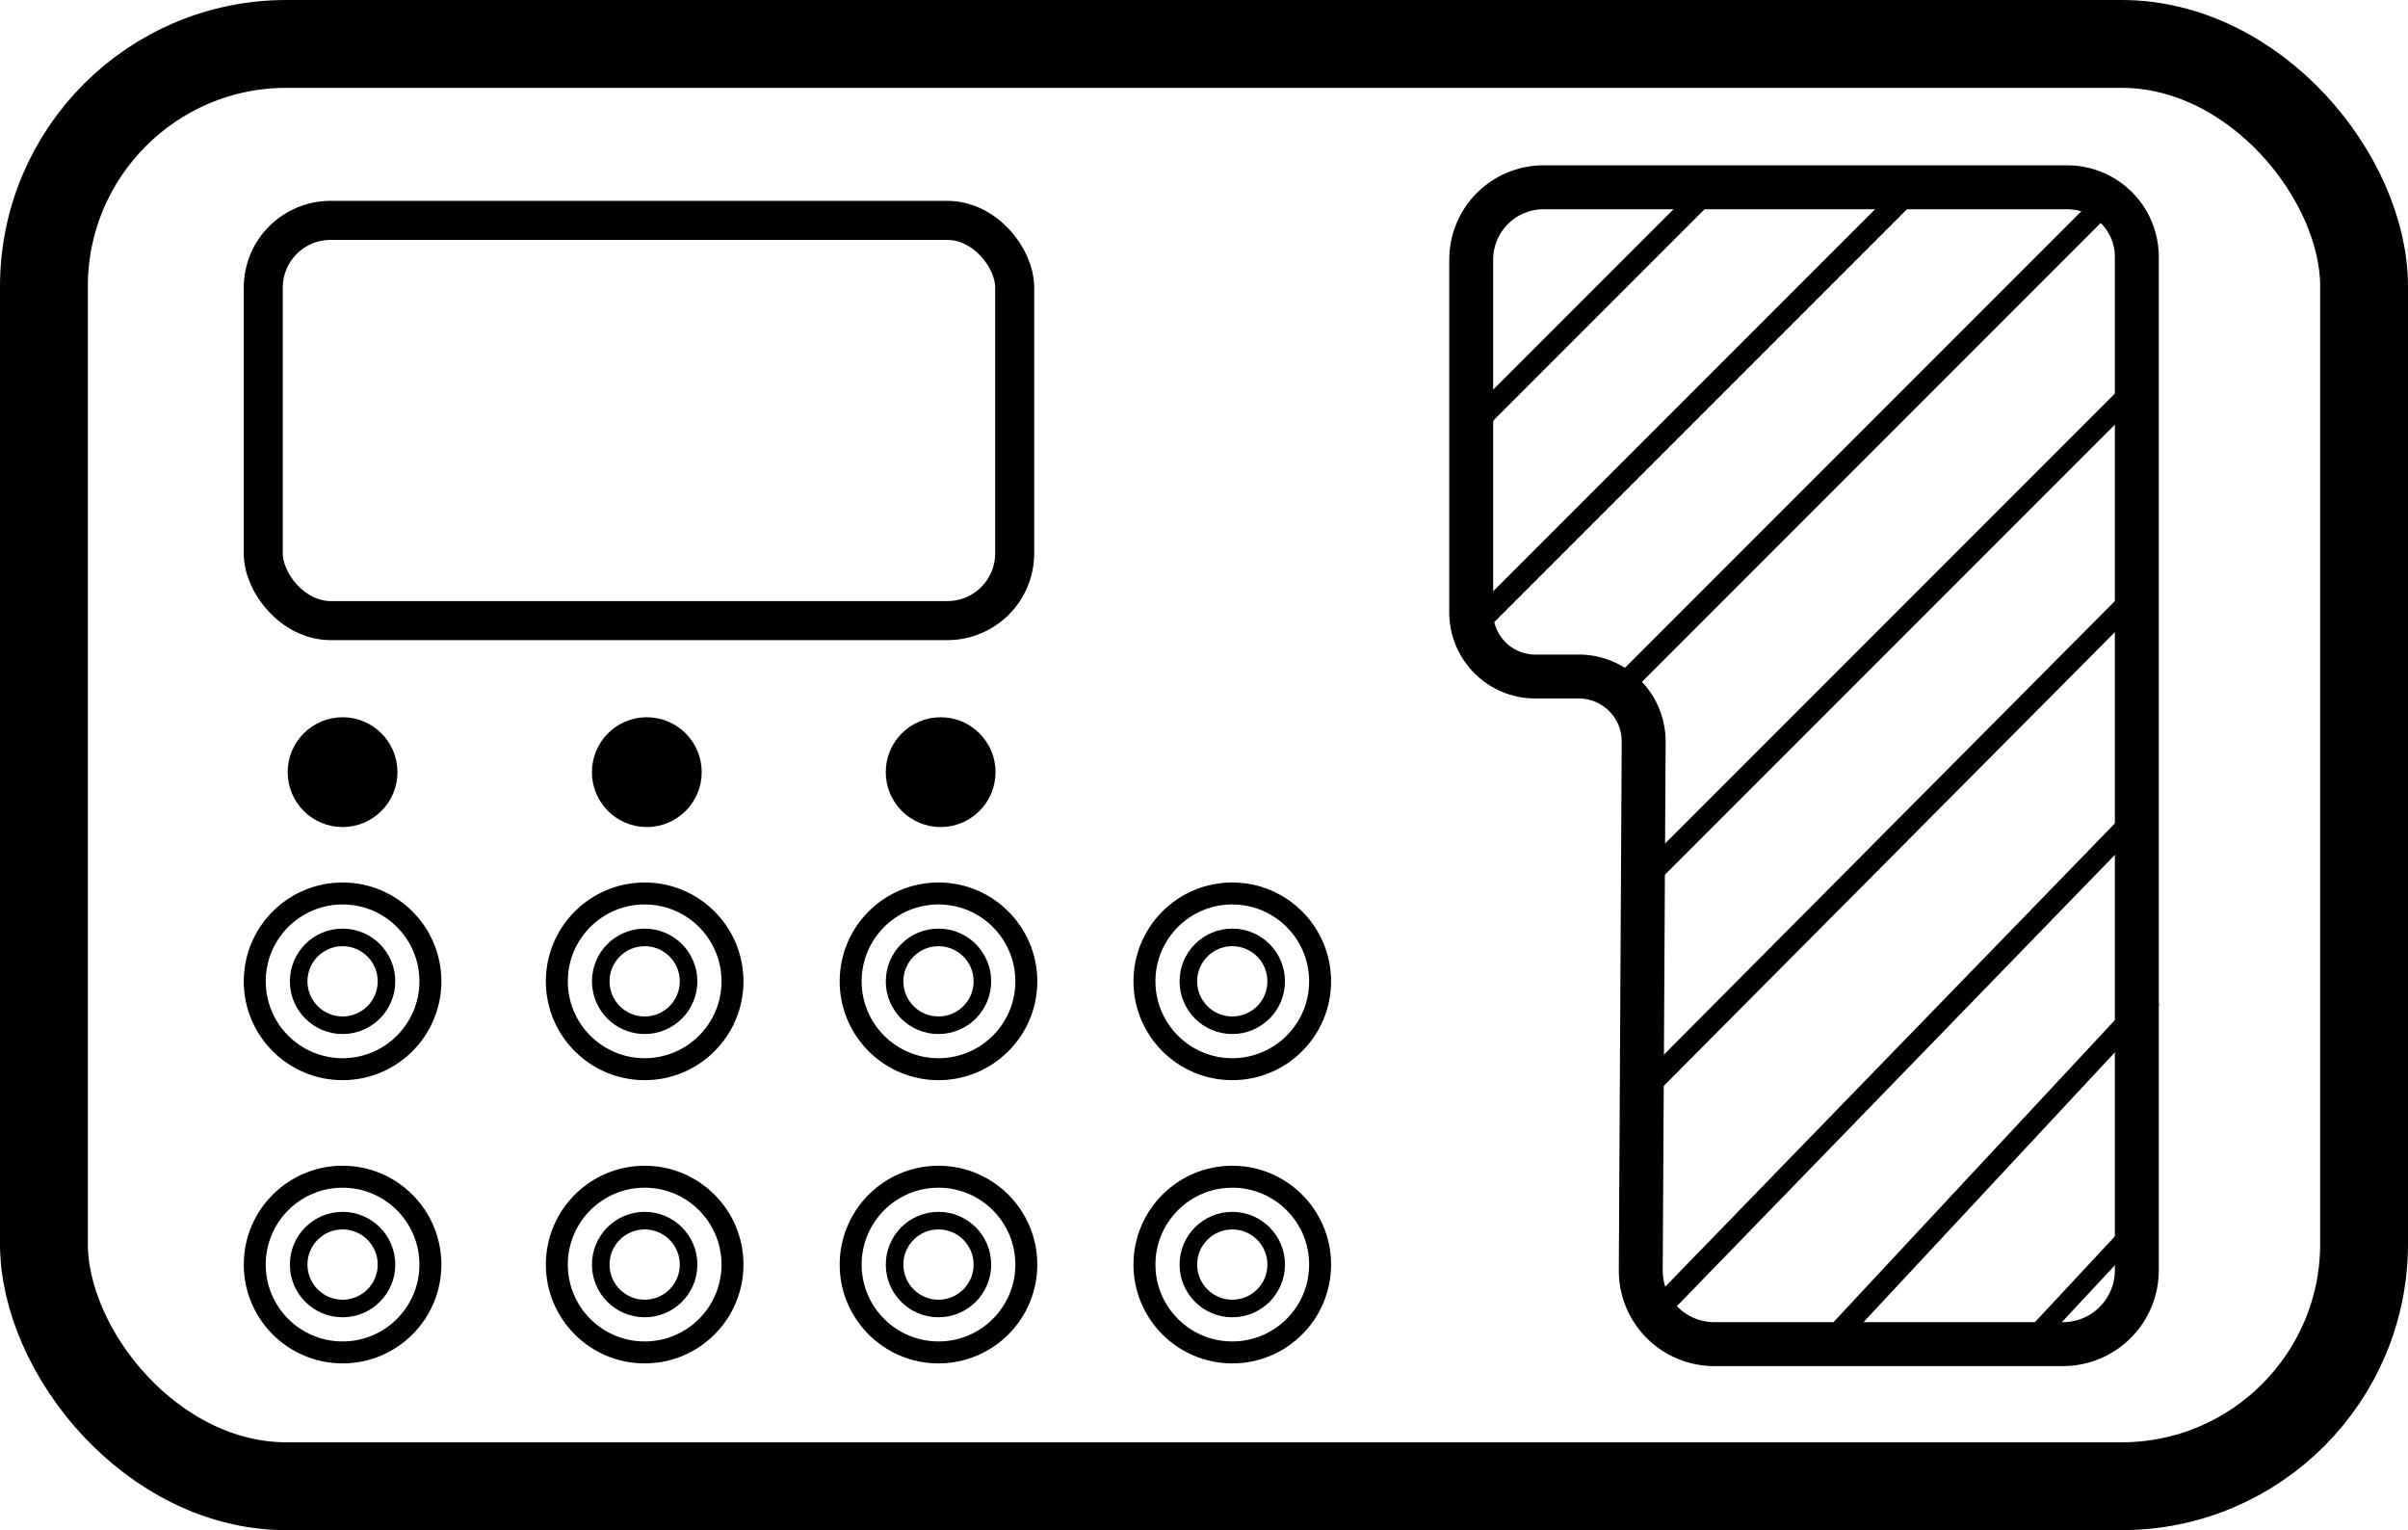 <?xml version="1.0" encoding="UTF-8" standalone="no"?>
<!-- Created with Inkscape (http://www.inkscape.org/) -->

<svg
   width="54.834mm"
   height="34.834mm"
   viewBox="0 0 54.834 34.834"
   version="1.1"
   id="svg1"
   xmlns="http://www.w3.org/2000/svg"
   xmlns:svg="http://www.w3.org/2000/svg">
  <defs
     id="defs1" />
  <g
     id="layer1"
     transform="translate(-67.399,-22.448)">
    <rect
       style="fill:none;stroke:#000000;stroke-width:2;stroke-dasharray:none;stroke-opacity:1"
       id="rect8"
       width="52.834"
       height="32.834"
       x="68.399"
       y="23.448"
       ry="5.521" />
  </g>
  <g
     id="layer7"
     transform="translate(-67.399,-22.448)">
    <rect
       style="fill:none;stroke:#000000;stroke-width:0.889;stroke-dasharray:none;stroke-opacity:1"
       id="rect8-8"
       width="17.111"
       height="9.111"
       x="73.394"
       y="27.465"
       ry="1.532" />
  </g>
  <g
     id="layer2"
     transform="translate(-67.399,-23.118)">
    <g
       id="g9"
       transform="translate(-0.188)">
      <circle
         style="fill:none;stroke:#000000;stroke-width:0.4;stroke-dasharray:none;stroke-opacity:1"
         id="path9-1"
         cx="75.388"
         cy="45.458"
         r="1" />
      <circle
         style="fill:none;stroke:#000000;stroke-width:0.5;stroke-dasharray:none;stroke-opacity:1"
         id="path9-1-2"
         cx="75.388"
         cy="45.458"
         r="2" />
    </g>
    <g
       id="g11"
       transform="translate(6.691)">
      <circle
         style="fill:none;stroke:#000000;stroke-width:0.4;stroke-dasharray:none;stroke-opacity:1"
         id="circle10"
         cx="75.388"
         cy="45.458"
         r="1" />
      <circle
         style="fill:none;stroke:#000000;stroke-width:0.5;stroke-dasharray:none;stroke-opacity:1"
         id="circle11"
         cx="75.388"
         cy="45.458"
         r="2" />
    </g>
    <g
       id="g13"
       transform="translate(13.382)">
      <circle
         style="fill:none;stroke:#000000;stroke-width:0.4;stroke-dasharray:none;stroke-opacity:1"
         id="circle12"
         cx="75.388"
         cy="45.458"
         r="1" />
      <circle
         style="fill:none;stroke:#000000;stroke-width:0.5;stroke-dasharray:none;stroke-opacity:1"
         id="circle13"
         cx="75.388"
         cy="45.458"
         r="2" />
    </g>
    <g
       id="g15"
       transform="translate(20.072)">
      <circle
         style="fill:none;stroke:#000000;stroke-width:0.4;stroke-dasharray:none;stroke-opacity:1"
         id="circle14"
         cx="75.388"
         cy="45.458"
         r="1" />
      <circle
         style="fill:none;stroke:#000000;stroke-width:0.5;stroke-dasharray:none;stroke-opacity:1"
         id="circle15"
         cx="75.388"
         cy="45.458"
         r="2" />
    </g>
  </g>
  <g
     id="g37"
     transform="translate(-67.399,-16.67)">
    <g
       id="g30"
       transform="translate(-0.188)">
      <circle
         style="fill:none;stroke:#000000;stroke-width:0.4;stroke-dasharray:none;stroke-opacity:1"
         id="circle29"
         cx="75.388"
         cy="45.458"
         r="1" />
      <circle
         style="fill:none;stroke:#000000;stroke-width:0.5;stroke-dasharray:none;stroke-opacity:1"
         id="circle30"
         cx="75.388"
         cy="45.458"
         r="2" />
    </g>
    <g
       id="g32"
       transform="translate(6.691)">
      <circle
         style="fill:none;stroke:#000000;stroke-width:0.4;stroke-dasharray:none;stroke-opacity:1"
         id="circle31"
         cx="75.388"
         cy="45.458"
         r="1" />
      <circle
         style="fill:none;stroke:#000000;stroke-width:0.5;stroke-dasharray:none;stroke-opacity:1"
         id="circle32"
         cx="75.388"
         cy="45.458"
         r="2" />
    </g>
    <g
       id="g34"
       transform="translate(13.382)">
      <circle
         style="fill:none;stroke:#000000;stroke-width:0.4;stroke-dasharray:none;stroke-opacity:1"
         id="circle33"
         cx="75.388"
         cy="45.458"
         r="1" />
      <circle
         style="fill:none;stroke:#000000;stroke-width:0.5;stroke-dasharray:none;stroke-opacity:1"
         id="circle34"
         cx="75.388"
         cy="45.458"
         r="2" />
    </g>
    <g
       id="g36"
       transform="translate(20.072)">
      <circle
         style="fill:none;stroke:#000000;stroke-width:0.4;stroke-dasharray:none;stroke-opacity:1"
         id="circle35"
         cx="75.388"
         cy="45.458"
         r="1" />
      <circle
         style="fill:none;stroke:#000000;stroke-width:0.5;stroke-dasharray:none;stroke-opacity:1"
         id="circle36"
         cx="75.388"
         cy="45.458"
         r="2" />
    </g>
  </g>
  <g
     id="layer5"
     transform="translate(-67.399,-22.448)">
    <path
       style="display:inline;fill:none;stroke:#000000;stroke-width:1;stroke-dasharray:none;stroke-opacity:1"
       d="m 106.436,53.047 h 7.94 a 1.682,1.682 135 0 0 1.682,-1.682 V 28.295 a 1.583,1.583 45 0 0 -1.583,-1.583 h -9.805 -2.122 a 1.647,1.647 135 0 0 -1.647,1.647 l 0,8.031 a 1.459,1.459 45 0 0 1.459,1.459 h 0.99 a 1.478,1.478 45.158 0 1 1.478,1.486 l -0.066,12.03 a 1.673,1.673 45.158 0 0 1.673,1.682 z"
       id="path10" />
    <g
       id="layer6">
      <path
         style="fill:none;stroke:#000000;stroke-width:0.454;stroke-dasharray:none;stroke-opacity:1"
         d="m 106.076,26.97 -4.796,4.796"
         id="path17-8"
         transform="matrix(1.102,0,0,1.102,-10.783,-2.761)" />
      <path
         style="fill:none;stroke:#000000;stroke-width:0.25;stroke-dasharray:none;stroke-opacity:1"
         d="m 106.076,26.97 -4.796,4.796"
         id="path17"
         transform="matrix(2.052,0,0,2.052,-106.827,-28.511)" />
      <path
         style="fill:none;stroke:#000000;stroke-width:0.211;stroke-dasharray:none;stroke-opacity:1"
         d="m 106.076,26.97 -4.796,4.796"
         id="path19"
         transform="matrix(2.373,0,0,2.373,-136.16,-37.153)" />
      <path
         style="fill:none;stroke:#000000;stroke-width:0.211;stroke-dasharray:none;stroke-opacity:1"
         d="m 106.076,26.97 -4.796,4.796"
         id="path21"
         transform="matrix(2.373,0,0,2.373,-135.687,-32.712)" />
      <path
         style="fill:none;stroke:#000000;stroke-width:0.211;stroke-dasharray:none;stroke-opacity:1"
         d="m 106.076,26.97 -4.796,4.796"
         id="path23"
         transform="matrix(2.359,0,0,2.372,-133.941,-28.226)" />
      <path
         style="fill:none;stroke:#000000;stroke-width:0.322;stroke-dasharray:none;stroke-opacity:1"
         d="m 106.076,26.97 -7.26,7.435"
         id="path25"
         transform="matrix(1.546,0,0,1.555,-47.704,-1.141)" />
      <path
         style="fill:none;stroke:#000000;stroke-width:0.834;stroke-dasharray:none;stroke-opacity:1"
         d="M 106.076,26.97 94.28,39.564"
         id="path27"
         transform="matrix(0.598,0,0,0.601,52.956,28.937)" />
      <path
         style="fill:none;stroke:#000000;stroke-width:2.1;stroke-dasharray:none;stroke-opacity:1"
         d="M 106.076,26.97 94.28,39.564"
         id="path38"
         transform="matrix(0.213,0,0,0.214,93.609,44.459)" />
    </g>
  </g>
  <g
     id="layer3"
     transform="translate(-67.399,-22.448)">
    <circle
       style="fill:#000000;stroke:#000000;stroke-width:0.5;stroke-dasharray:none;stroke-opacity:1"
       id="path9"
       cx="75.2"
       cy="40.026"
       r="1" />
    <circle
       style="fill:#000000;stroke:#000000;stroke-width:0.5;stroke-dasharray:none;stroke-opacity:1"
       id="circle16"
       cx="82.128"
       cy="40.026"
       r="1" />
    <circle
       style="fill:#000000;stroke:#000000;stroke-width:0.5;stroke-dasharray:none;stroke-opacity:1"
       id="circle17"
       cx="88.819"
       cy="40.026"
       r="1" />
  </g>
</svg>
